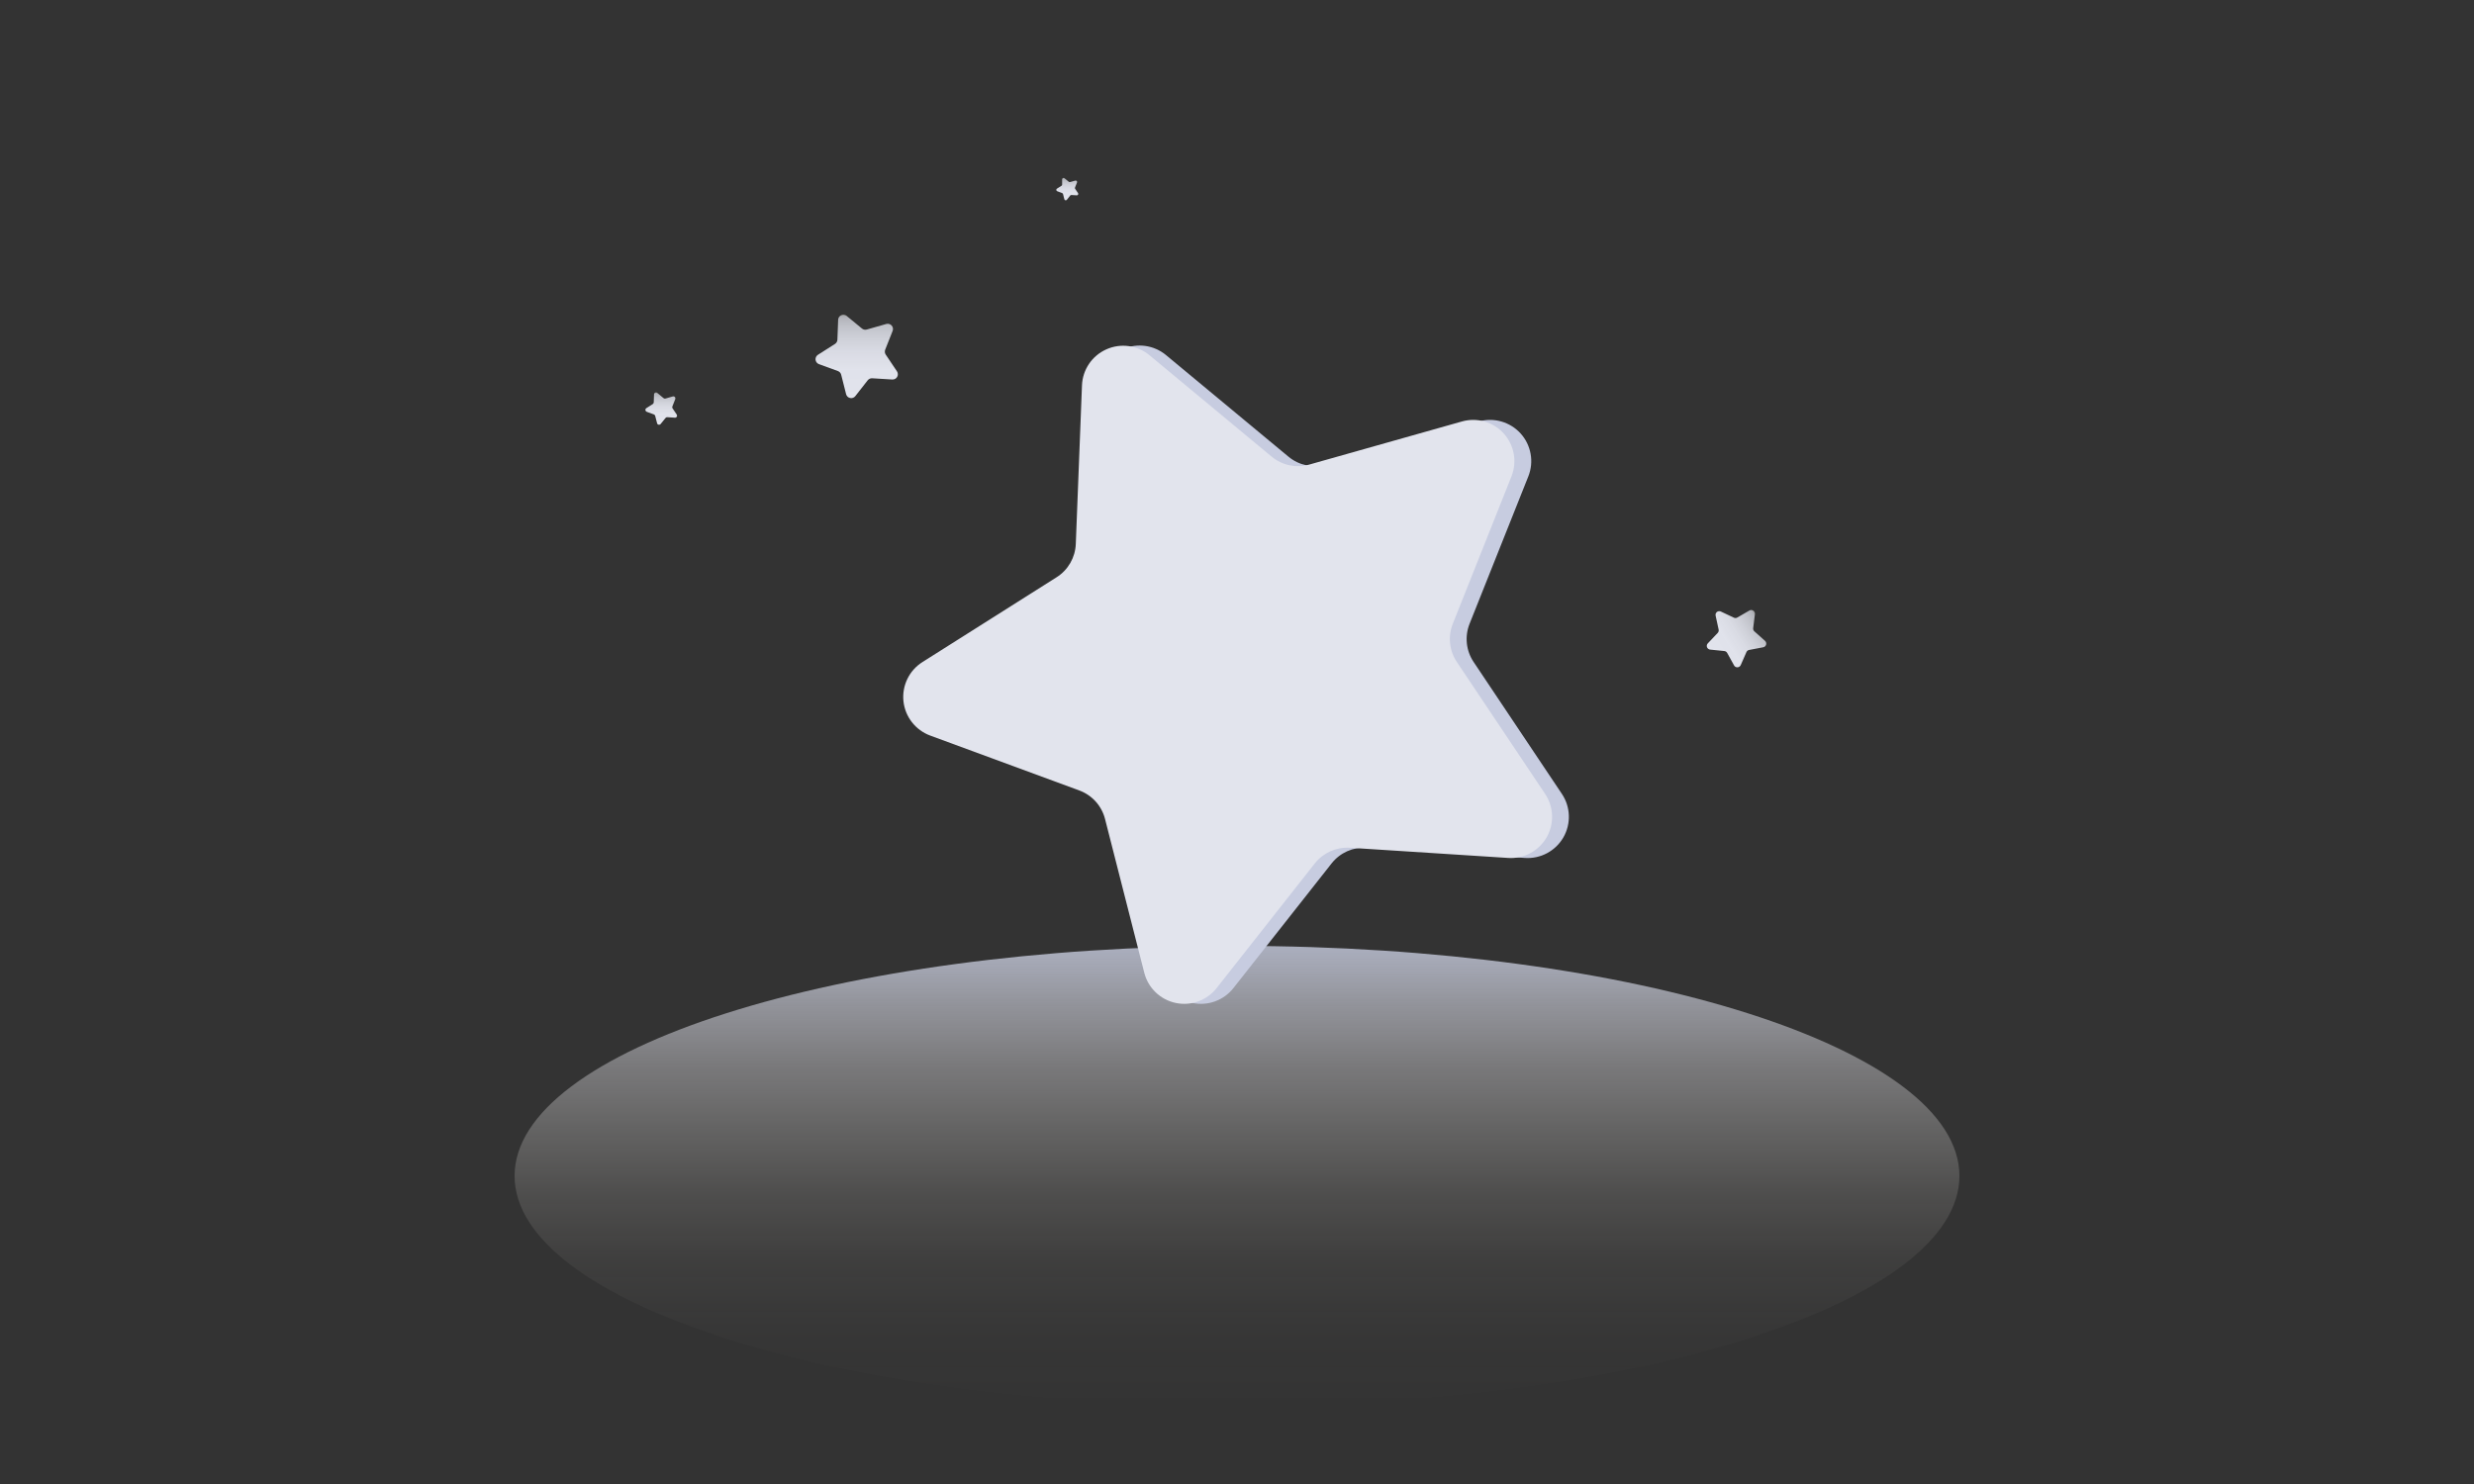 <?xml version="1.0" standalone="no"?><!DOCTYPE svg PUBLIC "-//W3C//DTD SVG 1.1//EN" "http://www.w3.org/Graphics/SVG/1.1/DTD/svg11.dtd"><svg height="300" node-id="1" sillyvg="true" template-height="300" template-width="500" version="1.1" viewBox="0 0 500 300" width="500" xmlns="http://www.w3.org/2000/svg" xmlns:xlink="http://www.w3.org/1999/xlink"><rect x="0" y="0" width="500" height="300" fill="#333333" stroke="none"/><defs node-id="43"><linearGradient gradientUnits="userSpaceOnUse" id="未命名的渐变_50" node-id="5" spreadMethod="pad" x1="250" x2="250" y1="284.22" y2="191.22"><stop offset="0" stop-color="#fff9ef" stop-opacity="0"></stop><stop offset="0.17" stop-color="#fef8ef" stop-opacity="0.02"></stop><stop offset="0.32" stop-color="#fbf5ee" stop-opacity="0.06"></stop><stop offset="0.46" stop-color="#f5f1ec" stop-opacity="0.14"></stop><stop offset="0.6" stop-color="#edebea" stop-opacity="0.26"></stop><stop offset="0.74" stop-color="#e3e2e7" stop-opacity="0.4"></stop><stop offset="0.87" stop-color="#d6d8e4" stop-opacity="0.58"></stop><stop offset="0.99" stop-color="#c8cde0" stop-opacity="0.79"></stop><stop offset="1" stop-color="#c7cce0" stop-opacity="0.8"></stop></linearGradient><linearGradient gradientUnits="userSpaceOnUse" id="未命名的渐变_35" node-id="15" spreadMethod="pad" x1="639.68" x2="695.45" y1="-529.13" y2="-584.91"><stop offset="0" stop-color="#fff9ef" stop-opacity="0"></stop><stop offset="0.17" stop-color="#fef8ef" stop-opacity="0.02"></stop><stop offset="0.32" stop-color="#fbf5ee" stop-opacity="0.06"></stop><stop offset="0.46" stop-color="#f5f1ec" stop-opacity="0.14"></stop><stop offset="0.6" stop-color="#edebea" stop-opacity="0.26"></stop><stop offset="0.74" stop-color="#e3e2e7" stop-opacity="0.4"></stop><stop offset="0.87" stop-color="#d6d8e4" stop-opacity="0.58"></stop><stop offset="0.99" stop-color="#c8cde0" stop-opacity="0.79"></stop><stop offset="1" stop-color="#c7cce0" stop-opacity="0.8"></stop></linearGradient><linearGradient gradientUnits="userSpaceOnUse" id="未命名的渐变_35-2" node-id="16" spreadMethod="pad" x1="918.28" x2="974.05" y1="-724.29" y2="-780.07"><stop offset="0" stop-color="#fff9ef" stop-opacity="0"></stop><stop offset="0.17" stop-color="#fef8ef" stop-opacity="0.02"></stop><stop offset="0.32" stop-color="#fbf5ee" stop-opacity="0.06"></stop><stop offset="0.46" stop-color="#f5f1ec" stop-opacity="0.14"></stop><stop offset="0.6" stop-color="#edebea" stop-opacity="0.26"></stop><stop offset="0.74" stop-color="#e3e2e7" stop-opacity="0.4"></stop><stop offset="0.87" stop-color="#d6d8e4" stop-opacity="0.58"></stop><stop offset="0.99" stop-color="#c8cde0" stop-opacity="0.79"></stop><stop offset="1" stop-color="#c7cce0" stop-opacity="0.8"></stop></linearGradient><linearGradient gradientUnits="userSpaceOnUse" id="未命名的渐变_35-3" node-id="17" spreadMethod="pad" x1="839.79" x2="895.56" y1="-828.24" y2="-884.01"><stop offset="0" stop-color="#fff9ef" stop-opacity="0"></stop><stop offset="0.17" stop-color="#fef8ef" stop-opacity="0.02"></stop><stop offset="0.32" stop-color="#fbf5ee" stop-opacity="0.06"></stop><stop offset="0.46" stop-color="#f5f1ec" stop-opacity="0.14"></stop><stop offset="0.6" stop-color="#edebea" stop-opacity="0.26"></stop><stop offset="0.74" stop-color="#e3e2e7" stop-opacity="0.4"></stop><stop offset="0.87" stop-color="#d6d8e4" stop-opacity="0.58"></stop><stop offset="0.99" stop-color="#c8cde0" stop-opacity="0.79"></stop><stop offset="1" stop-color="#c7cce0" stop-opacity="0.8"></stop></linearGradient><linearGradient gradientUnits="userSpaceOnUse" id="未命名的渐变_63" node-id="18" spreadMethod="pad" x1="133.69" x2="133.69" y1="79.4" y2="85.87"><stop offset="0" stop-color="#ffffff" stop-opacity="0.5"></stop><stop offset="0.02" stop-color="#eeeff4" stop-opacity="0.64"></stop><stop offset="0.04" stop-color="#e2e4ed" stop-opacity="0.73"></stop><stop offset="0.14" stop-color="#e2e4ed" stop-opacity="0.81"></stop><stop offset="0.29" stop-color="#e2e4ed" stop-opacity="0.89"></stop><stop offset="0.45" stop-color="#e2e4ed" stop-opacity="0.95"></stop><stop offset="0.66" stop-color="#e2e4ed" stop-opacity="0.99"></stop><stop offset="1" stop-color="#e2e4ed"></stop></linearGradient><linearGradient gradientUnits="userSpaceOnUse" id="未命名的渐变_63-2" node-id="27" spreadMethod="pad" x1="215.71" x2="215.71" y1="35.99" y2="40.54"><stop offset="0" stop-color="#ffffff" stop-opacity="0.5"></stop><stop offset="0.02" stop-color="#eeeff4" stop-opacity="0.64"></stop><stop offset="0.04" stop-color="#e2e4ed" stop-opacity="0.73"></stop><stop offset="0.14" stop-color="#e2e4ed" stop-opacity="0.81"></stop><stop offset="0.29" stop-color="#e2e4ed" stop-opacity="0.89"></stop><stop offset="0.45" stop-color="#e2e4ed" stop-opacity="0.95"></stop><stop offset="0.66" stop-color="#e2e4ed" stop-opacity="0.99"></stop><stop offset="1" stop-color="#e2e4ed"></stop></linearGradient><linearGradient gradientUnits="userSpaceOnUse" id="未命名的渐变_63-3" node-id="28" spreadMethod="pad" x1="173.1" x2="173.1" y1="63.58" y2="80.48"><stop offset="0" stop-color="#ffffff" stop-opacity="0.5"></stop><stop offset="0.02" stop-color="#eeeff4" stop-opacity="0.64"></stop><stop offset="0.04" stop-color="#e2e4ed" stop-opacity="0.73"></stop><stop offset="0.14" stop-color="#e2e4ed" stop-opacity="0.81"></stop><stop offset="0.29" stop-color="#e2e4ed" stop-opacity="0.89"></stop><stop offset="0.45" stop-color="#e2e4ed" stop-opacity="0.95"></stop><stop offset="0.66" stop-color="#e2e4ed" stop-opacity="0.99"></stop><stop offset="1" stop-color="#e2e4ed"></stop></linearGradient><linearGradient gradientTransform="matrix(0.534 0.845 -0.845 0.534 264.66 -220.29)" gradientUnits="userSpaceOnUse" id="未命名的渐变_63-4" node-id="29" spreadMethod="pad" x1="340.64" x2="340.64" y1="107.79" y2="119.77"><stop offset="0" stop-color="#ffffff" stop-opacity="0.5"></stop><stop offset="0.02" stop-color="#eeeff4" stop-opacity="0.64"></stop><stop offset="0.04" stop-color="#e2e4ed" stop-opacity="0.73"></stop><stop offset="0.14" stop-color="#e2e4ed" stop-opacity="0.81"></stop><stop offset="0.29" stop-color="#e2e4ed" stop-opacity="0.89"></stop><stop offset="0.45" stop-color="#e2e4ed" stop-opacity="0.95"></stop><stop offset="0.66" stop-color="#e2e4ed" stop-opacity="0.99"></stop><stop offset="1" stop-color="#e2e4ed"></stop></linearGradient></defs><path d="M 396.00 237.72 C 396.00 263.40 330.63 284.22 250.00 284.22 C 169.37 284.22 104.00 263.40 104.00 237.72 C 104.00 212.04 169.37 191.22 250.00 191.22 C 330.63 191.22 396.00 212.04 396.00 237.72 Z" fill="url(#未命名的渐变_50)" fill-rule="nonzero" node-id="198" stroke="none" target-height="93" target-width="292" target-x="104" target-y="191.22"></path><g node-id="227"><path d="M 108.85 89.86 L 108.85 89.86 L 110.49 91.84 L 111.70 93.94 L 112.50 96.21 L 112.90 98.58 L 112.90 100.94 L 112.50 103.31 L 111.70 105.58 L 110.49 107.68 L 108.85 109.66 L 57.94 160.57 L 55.97 162.21 L 53.86 163.41 L 51.59 164.22 L 49.22 164.62 L 46.86 164.62 L 44.49 164.22 L 42.23 163.41 L 40.12 162.21 L 38.14 160.57 L 38.14 160.57 L 36.50 158.60 L 35.30 156.49 L 34.50 154.22 L 34.09 151.85 L 34.09 149.49 L 34.50 147.12 L 35.30 144.85 L 36.50 142.75 L 38.14 140.77 L 89.05 89.86 L 91.03 88.22 L 93.14 87.02 L 95.40 86.22 L 97.78 85.81 L 100.13 85.81 L 102.51 86.22 L 104.77 87.02 L 106.88 88.22 L 108.85 89.86 Z" fill="url(#未命名的渐变_35)" fill-rule="nonzero" group-id="1" node-id="202" stroke="none" target-height="78.811" target-width="78.811" target-x="34.093" target-y="85.811"></path></g><g node-id="228"><path d="M 443.86 148.86 L 443.86 148.86 L 445.49 150.84 L 446.70 152.94 L 447.50 155.21 L 447.91 157.58 L 447.91 159.94 L 447.50 162.31 L 446.70 164.58 L 445.49 166.68 L 443.86 168.66 L 392.94 219.57 L 390.97 221.21 L 388.86 222.41 L 386.60 223.22 L 384.22 223.62 L 381.87 223.62 L 379.49 223.22 L 377.23 222.41 L 375.12 221.21 L 373.14 219.57 L 373.14 219.57 L 371.51 217.60 L 370.30 215.49 L 369.50 213.22 L 369.09 210.85 L 369.09 208.49 L 369.50 206.12 L 370.30 203.86 L 371.51 201.75 L 373.14 199.77 L 424.06 148.86 L 426.03 147.22 L 428.14 146.02 L 430.40 145.22 L 432.78 144.81 L 435.13 144.81 L 437.51 145.22 L 439.77 146.02 L 441.88 147.22 L 443.86 148.86 Z" fill="url(#未命名的渐变_35-2)" fill-rule="nonzero" group-id="2" node-id="207" stroke="none" target-height="78.811" target-width="78.811" target-x="369.094" target-y="144.811"></path></g><g node-id="229"><path d="M 461.86 19.86 L 461.86 19.86 L 463.50 21.84 L 464.70 23.94 L 465.50 26.21 L 465.91 28.58 L 465.91 30.94 L 465.50 33.31 L 464.70 35.58 L 463.50 37.69 L 461.86 39.66 L 410.95 90.57 L 408.97 92.21 L 406.87 93.42 L 404.60 94.22 L 402.23 94.62 L 399.87 94.62 L 397.50 94.22 L 395.23 93.42 L 393.12 92.21 L 391.15 90.57 L 391.15 90.57 L 389.51 88.60 L 388.31 86.49 L 387.50 84.22 L 387.10 81.85 L 387.10 79.49 L 387.50 77.12 L 388.31 74.86 L 389.51 72.75 L 391.15 70.77 L 442.06 19.86 L 444.04 18.22 L 446.14 17.02 L 448.41 16.22 L 450.78 15.81 L 453.14 15.81 L 455.51 16.22 L 457.78 17.02 L 459.88 18.22 L 461.86 19.86 Z" fill="url(#未命名的渐变_35-3)" fill-rule="nonzero" group-id="3" node-id="212" stroke="none" target-height="78.811" target-width="78.811" target-x="387.099" target-y="15.812"></path></g><path d="M 132.91 79.49 L 134.11 80.49 C 134.21 80.58 134.35 80.61 134.48 80.57 L 135.98 80.14 C 136.13 80.10 136.29 80.15 136.39 80.26 C 136.49 80.37 136.52 80.54 136.47 80.68 L 135.90 82.13 C 135.84 82.25 135.84 82.39 135.90 82.51 L 136.77 83.81 C 136.85 83.94 136.86 84.10 136.78 84.23 C 136.70 84.37 136.56 84.45 136.41 84.44 L 134.85 84.34 C 134.72 84.33 134.59 84.39 134.51 84.49 L 133.51 85.72 C 133.41 85.84 133.26 85.89 133.11 85.86 C 132.96 85.83 132.84 85.72 132.80 85.57 L 132.41 84.06 C 132.38 83.93 132.28 83.83 132.16 83.78 L 130.69 83.24 C 130.55 83.18 130.45 83.05 130.43 82.90 C 130.42 82.75 130.48 82.61 130.61 82.52 L 131.93 81.68 C 132.04 81.61 132.11 81.48 132.12 81.35 L 132.18 79.79 C 132.16 79.61 132.26 79.43 132.43 79.36 C 132.60 79.29 132.80 79.35 132.91 79.49 Z" fill="url(#未命名的渐变_63)" fill-rule="nonzero" node-id="215" stroke="none" target-height="6.597" target-width="6.439" target-x="130.417" target-y="79.294"></path><path d="M 235.70 71.82 L 260.39 92.31 C 262.50 94.07 265.35 94.67 268.00 93.92 L 298.88 85.20 C 301.93 84.34 305.21 85.29 307.33 87.64 C 309.45 90.00 310.05 93.35 308.88 96.30 L 297.00 126.11 C 295.99 128.66 296.29 131.54 297.82 133.82 L 315.66 160.49 C 317.43 163.13 317.54 166.54 315.96 169.29 C 314.37 172.03 311.37 173.65 308.20 173.44 L 276.20 171.38 C 273.46 171.20 270.82 172.39 269.12 174.54 L 249.27 199.75 C 247.31 202.24 244.10 203.41 241.00 202.75 C 237.89 202.09 235.43 199.73 234.65 196.65 L 226.72 165.56 C 226.04 162.90 224.10 160.75 221.53 159.80 L 191.39 148.70 C 188.41 147.60 186.32 144.91 185.98 141.76 C 185.65 138.60 187.14 135.53 189.82 133.84 L 216.94 116.69 C 219.25 115.23 220.69 112.73 220.80 110.00 L 222.00 77.91 C 222.11 74.72 224.02 71.87 226.94 70.57 C 229.86 69.28 233.26 69.76 235.70 71.82 Z" fill="#c7cce0" fill-rule="nonzero" node-id="217" stroke="none" target-height="134.13" target-width="131.891" target-x="185.651" target-y="69.276"></path><path d="M 215.16 36.05 L 216.01 36.75 C 216.08 36.81 216.18 36.83 216.27 36.80 L 217.33 36.50 C 217.43 36.48 217.54 36.51 217.61 36.59 C 217.68 36.67 217.71 36.78 217.67 36.88 L 217.27 37.88 C 217.23 37.96 217.23 38.06 217.27 38.14 L 217.88 39.05 C 217.93 39.14 217.94 39.25 217.88 39.34 C 217.83 39.43 217.73 39.49 217.63 39.49 L 216.53 39.42 C 216.44 39.42 216.35 39.46 216.29 39.53 L 215.61 40.39 C 215.54 40.47 215.43 40.51 215.33 40.49 C 215.23 40.47 215.14 40.39 215.11 40.29 L 214.84 39.23 C 214.82 39.14 214.75 39.06 214.66 39.03 L 213.66 38.65 C 213.56 38.61 213.49 38.52 213.48 38.41 C 213.46 38.31 213.51 38.20 213.60 38.14 L 214.53 37.55 C 214.61 37.50 214.66 37.41 214.66 37.32 L 214.66 36.22 C 214.67 36.11 214.75 36.01 214.86 35.97 C 214.96 35.94 215.08 35.97 215.16 36.05 Z" fill="url(#未命名的渐变_63-2)" fill-rule="nonzero" node-id="219" stroke="none" target-height="4.572" target-width="4.473" target-x="213.463" target-y="35.937"></path><path d="M 171.06 63.82 L 174.20 66.41 C 174.48 66.64 174.85 66.72 175.20 66.61 L 179.12 65.49 C 179.51 65.38 179.93 65.50 180.20 65.80 C 180.47 66.10 180.55 66.52 180.40 66.90 L 178.90 70.69 C 178.77 71.02 178.81 71.40 179.01 71.69 L 181.28 75.07 C 181.50 75.40 181.52 75.84 181.32 76.19 C 181.12 76.54 180.74 76.74 180.34 76.72 L 176.27 76.47 C 175.92 76.45 175.59 76.60 175.37 76.87 L 172.86 80.08 C 172.61 80.40 172.20 80.55 171.81 80.46 C 171.41 80.38 171.10 80.08 171.00 79.69 L 170.00 75.74 C 169.91 75.40 169.67 75.13 169.34 75.01 L 165.51 73.61 C 165.13 73.47 164.87 73.13 164.82 72.73 C 164.78 72.33 164.97 71.94 165.31 71.72 L 168.75 69.53 C 169.04 69.34 169.23 69.03 169.24 68.68 L 169.39 64.61 C 169.42 64.23 169.65 63.89 169.99 63.73 C 170.34 63.56 170.75 63.60 171.06 63.82 Z" fill="url(#未命名的渐变_63-3)" fill-rule="nonzero" node-id="221" stroke="none" target-height="16.982" target-width="16.74" target-x="164.78" target-y="63.563"></path><path d="M 232.32 71.82 L 257.00 92.31 C 259.11 94.06 261.95 94.67 264.59 93.92 L 295.47 85.20 C 298.52 84.34 301.80 85.29 303.92 87.64 C 306.04 90.00 306.64 93.35 305.47 96.30 L 293.61 126.11 C 292.60 128.66 292.90 131.54 294.43 133.82 L 312.27 160.49 C 314.04 163.13 314.15 166.54 312.57 169.29 C 310.98 172.03 307.98 173.65 304.81 173.44 L 272.81 171.38 C 270.07 171.20 267.43 172.39 265.73 174.54 L 245.88 199.75 C 243.92 202.24 240.71 203.41 237.61 202.75 C 234.50 202.09 232.04 199.73 231.26 196.65 L 223.33 165.56 C 222.65 162.90 220.71 160.75 218.14 159.80 L 188.00 148.70 C 185.02 147.60 182.93 144.91 182.59 141.76 C 182.26 138.60 183.75 135.53 186.43 133.84 L 213.55 116.69 C 215.87 115.22 217.31 112.71 217.42 109.97 L 218.67 77.91 C 218.79 74.74 220.70 71.91 223.60 70.62 C 226.50 69.32 229.88 69.79 232.32 71.82 Z" fill="#e2e4ed" fill-rule="nonzero" node-id="223" stroke="none" target-height="134.081" target-width="131.891" target-x="182.261" target-y="69.325"></path><path d="M 354.68 124.11 L 354.32 126.98 C 354.29 127.22 354.38 127.47 354.56 127.63 L 356.71 129.55 C 356.93 129.74 357.01 130.04 356.94 130.31 C 356.86 130.59 356.63 130.80 356.35 130.85 L 353.51 131.39 C 353.27 131.43 353.06 131.59 352.96 131.82 L 351.80 134.46 C 351.68 134.72 351.43 134.89 351.15 134.90 C 350.86 134.92 350.60 134.77 350.46 134.52 L 349.07 132.00 C 348.95 131.78 348.74 131.64 348.49 131.61 L 345.62 131.32 C 345.34 131.29 345.09 131.10 344.99 130.84 C 344.89 130.57 344.95 130.27 345.15 130.06 L 347.15 127.95 C 347.32 127.77 347.39 127.52 347.34 127.28 L 346.73 124.46 C 346.67 124.18 346.77 123.89 346.99 123.71 C 347.22 123.54 347.52 123.50 347.78 123.62 L 350.39 124.85 C 350.61 124.97 350.87 124.97 351.09 124.85 L 353.59 123.40 C 353.83 123.28 354.12 123.29 354.34 123.44 C 354.57 123.59 354.70 123.84 354.68 124.11 Z" fill="url(#未命名的渐变_63-4)" fill-rule="nonzero" node-id="225" stroke="none" target-height="11.639" target-width="12.119" target-x="344.894" target-y="123.278"></path></svg>